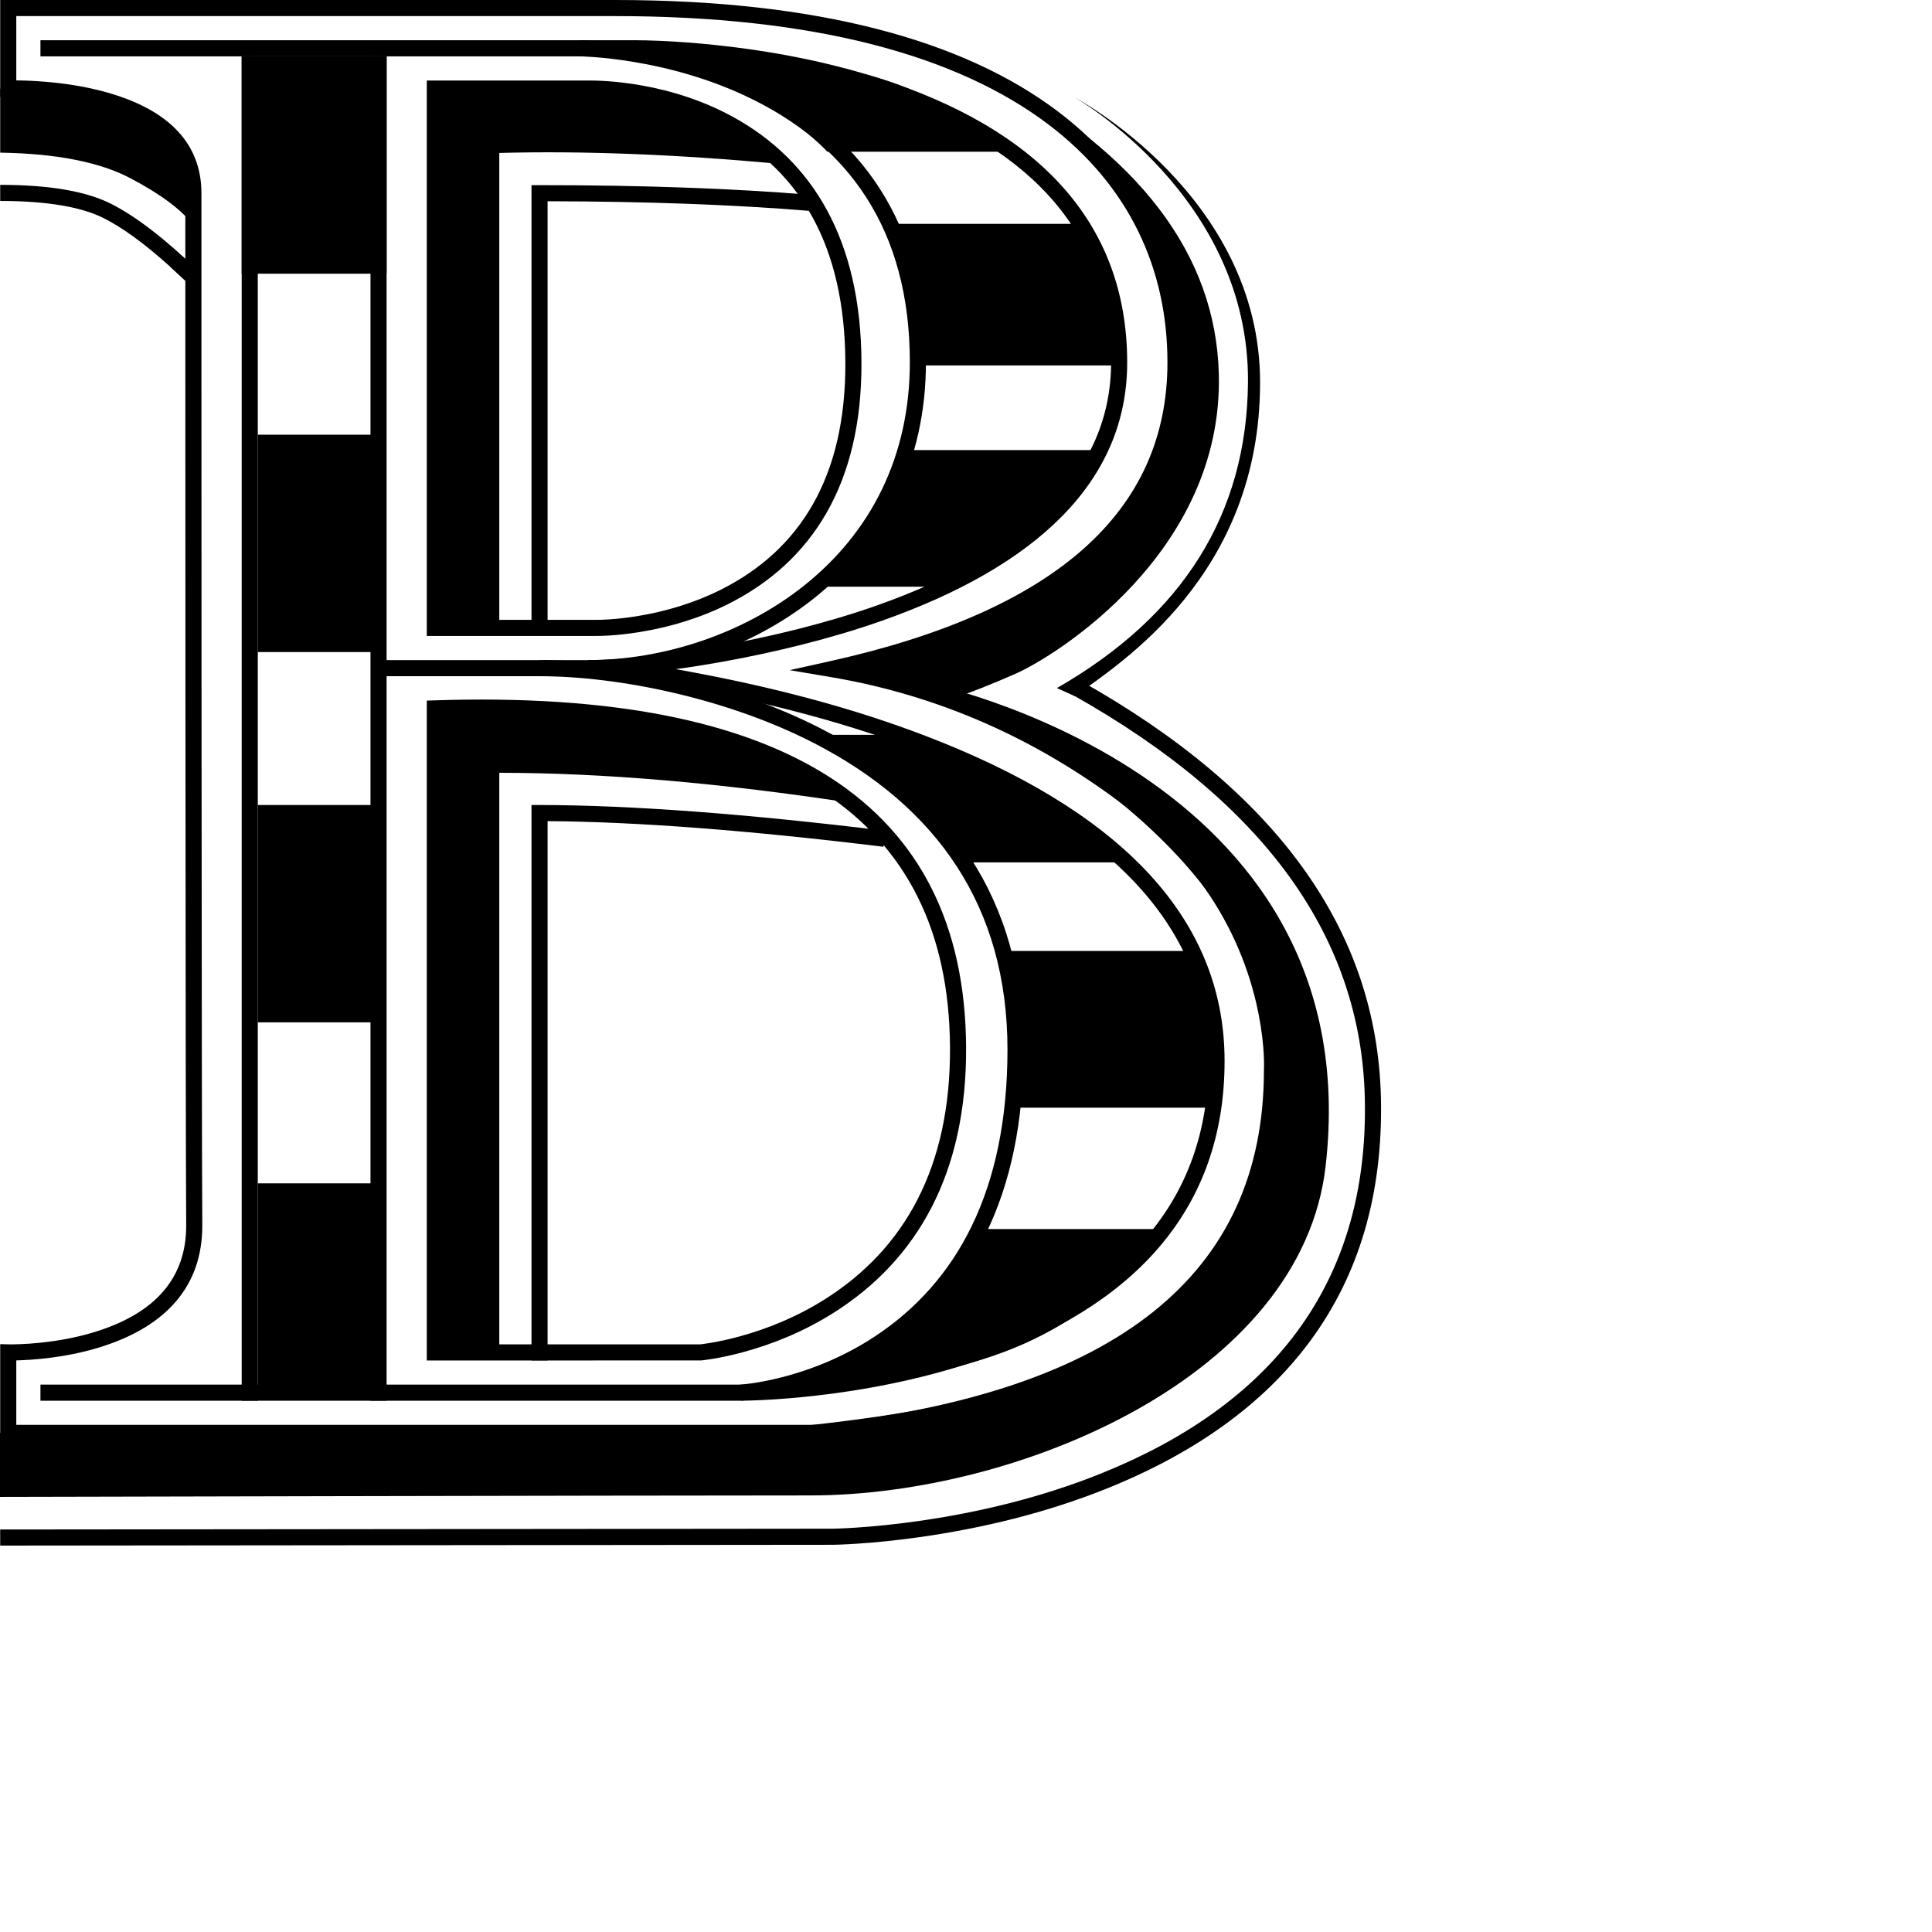 <?xml version="1.0" encoding="UTF-8"?>
<svg width="120px" height="120px" viewBox="0 0 120 120" version="1.1" xmlns="http://www.w3.org/2000/svg" xmlns:xlink="http://www.w3.org/1999/xlink">
    <!-- Generator: Sketch 53.2 (72643) - https://sketchapp.com -->
    <title>B</title>
    <desc>Created with Sketch.</desc>
    <g stroke="none" stroke-width="1" fill="none" fill-rule="evenodd">
        <g fill="#000000">
            <path d="M70.65,49.399 C72.489,50.814 74.029,52.387 75.291,54.09 C77.176,56.635 78.37,59.359 79.008,62.107 C79.242,63.115 79.387,64.071 79.459,64.957 C79.509,65.562 79.52,66.058 79.508,66.426 C79.506,66.476 79.505,66.51 79.504,66.5 C79.504,79.754 69.922,87.429 50.97,89.497 L50.916,89.5 L0.012,89.5 L0.012,83.487 L0.525,83.5 C0.529,83.5 0.529,83.5 0.558,83.501 C0.714,83.503 0.931,83.501 1.2,83.491 C1.6,83.476 2.034,83.447 2.492,83.4 C3.742,83.271 4.981,83.031 6.133,82.653 C9.577,81.525 11.587,79.433 11.565,76.078 C11.541,72.492 11.526,61.064 11.518,44.217 C11.515,37.844 11.513,31.04 11.512,24.078 C11.511,19.484 11.511,16.123 11.511,12.02 L11.511,12 C11.511,9.249 9.533,7.536 6.134,6.638 C5.027,6.345 3.839,6.161 2.633,6.067 C1.831,6.003 1.138,5.987 0.62,5.997 C0.575,5.998 0.544,5.999 0.53,6 L0.012,6.019 L0.012,0 L38.197,0 C50.67,0 59.838,2.451 65.775,6.972 C70.964,10.925 73.51,16.358 73.512,22.5 C73.515,31.799 66.963,38.139 53.999,41.507 C60.01,42.858 65.561,45.489 70.65,49.399 Z M51.573,42.05 L49.045,41.624 L51.547,41.069 C65.584,37.953 72.515,31.768 72.512,22.5 C72.51,16.663 70.104,11.527 65.169,7.768 C59.427,3.395 50.468,1 38.197,1 L1.012,1 L1.012,4.995 C1.493,4.997 2.069,5.019 2.712,5.07 C3.973,5.169 5.219,5.361 6.389,5.671 C10.176,6.672 12.511,8.694 12.511,12 L12.511,12.02 C12.511,16.123 12.511,19.484 12.512,24.077 C12.513,31.04 12.515,37.844 12.518,44.216 C12.526,61.06 12.541,72.489 12.565,76.071 C12.59,79.928 10.261,82.353 6.444,83.603 C5.218,84.005 3.911,84.259 2.594,84.394 C2.114,84.444 1.658,84.475 1.237,84.49 C1.158,84.493 1.083,84.495 1.012,84.497 L1.012,88.5 L50.888,88.5 C69.369,86.477 78.504,79.154 78.505,66.469 C78.506,66.459 78.507,66.434 78.508,66.395 C78.519,66.063 78.509,65.605 78.463,65.039 C78.394,64.2 78.256,63.292 78.034,62.333 C77.426,59.712 76.286,57.114 74.487,54.686 C73.28,53.056 71.805,51.55 70.04,50.192 C64.449,45.895 58.295,43.183 51.573,42.05 Z M27.509,6 L27.509,38.5 L37.018,38.5 C37.018,38.5 37.018,38.5 37.028,38.5 C37.198,38.502 37.463,38.495 37.81,38.473 C38.354,38.438 38.952,38.372 39.589,38.268 C41.367,37.978 43.136,37.448 44.783,36.621 C49.647,34.179 52.541,29.677 52.507,22.502 C52.472,15.285 49.702,10.689 45.044,8.135 C43.36,7.213 41.525,6.616 39.645,6.285 C38.951,6.163 38.289,6.084 37.668,6.04 C37.247,6.01 36.915,6 36.619,6 L27.509,6 Z M26.509,39.5 L26.509,5 L36.619,5 C36.937,5 37.292,5.011 37.739,5.042 C38.393,5.089 39.09,5.172 39.819,5.3 C41.799,5.649 43.737,6.279 45.524,7.259 C50.499,9.986 53.471,14.915 53.507,22.498 C53.543,30.061 50.428,34.906 45.232,37.515 C43.487,38.391 41.622,38.95 39.75,39.255 C39.079,39.364 38.45,39.434 37.874,39.471 C37.502,39.495 37.212,39.502 37.018,39.5 C37.007,39.5 37.004,39.5 37.006,39.5 L26.509,39.5 Z M43.629,83.484 C43.769,83.466 43.933,83.442 44.117,83.412 C44.648,83.323 45.241,83.196 45.881,83.023 C47.71,82.53 49.539,81.771 51.242,80.694 C56.146,77.596 59.061,72.537 59.006,65.004 C58.902,50.736 48.495,43.902 27.509,44.485 L27.509,83.502 L43.488,83.5 C43.518,83.497 43.565,83.492 43.629,83.484 Z M43.556,84.498 L43.512,84.5 L26.509,84.502 L26.509,43.516 L26.993,43.5 C48.799,42.782 59.897,49.954 60.006,64.996 C60.064,72.884 56.965,78.261 51.777,81.54 C49.982,82.674 48.061,83.471 46.142,83.989 C45.469,84.17 44.844,84.304 44.281,84.398 C44.083,84.431 43.907,84.457 43.754,84.476 C43.66,84.488 43.593,84.495 43.556,84.498 Z" fill-rule="nonzero"></path>
            <polygon fill-rule="nonzero" points="15.012 3.5 16.012 3.5 16.012 87 15.012 87"></polygon>
            <polygon fill-rule="nonzero" points="23.012 3.5 24.012 3.5 24.012 87 23.012 87"></polygon>
            <polygon fill-rule="nonzero" points="15.012 3.5 24.012 3.5 24.012 17 15.012 17"></polygon>
            <polygon fill-rule="nonzero" points="16.012 73.5 23.512 73.5 23.512 86.5 16.012 86.5"></polygon>
            <polygon fill-rule="nonzero" points="16.012 50 23.512 50 23.512 63.5 16.012 63.5"></polygon>
            <polygon fill-rule="nonzero" points="16.012 27 23.512 27 23.512 40.5 16.012 40.5"></polygon>
            <path d="M77.514,23.757 C77.617,12.187 66.731,6.042 66.731,6.042 C66.731,6.042 78.269,12.108 78.266,23.757 C78.264,35.717 69.602,41.18 66.757,43.24 L65.647,42.737 C73.487,38.234 77.443,31.907 77.514,23.757 Z" fill-rule="nonzero"></path>
            <path d="M0.012,96 L0.011,95 L51.715,94.95 C51.777,94.949 51.899,94.947 52.079,94.94 C52.382,94.929 52.733,94.912 53.13,94.886 C54.265,94.812 55.531,94.686 56.895,94.496 C60.79,93.952 64.685,93.003 68.314,91.551 C78.843,87.34 85.028,79.863 84.772,68.238 C84.552,58.204 78.534,49.857 66.649,43.174 L67.139,42.302 C79.309,49.146 85.543,57.792 85.772,68.216 C86.038,80.306 79.569,88.126 68.686,92.48 C64.974,93.965 61.003,94.932 57.033,95.486 C55.644,95.68 54.353,95.809 53.195,95.884 C52.788,95.911 52.427,95.928 52.115,95.94 C51.926,95.946 51.794,95.949 51.721,95.95 L0.012,96 Z" fill-rule="nonzero"></path>
            <path d="M34.012,39 L34.012,12.5 C40.127,12.511 45.539,12.709 50.247,13.096 L50.329,12.099 C45.464,11.7 39.858,11.5 33.512,11.5 L33.012,11.5 L33.012,39 L34.012,39 Z" fill-rule="nonzero"></path>
            <path d="M34.012,84.5 L34.012,51.002 C39.559,51.041 46.514,51.572 54.874,52.595 L54.996,51.602 C46.345,50.544 39.185,50.009 33.513,50 L33.012,49.999 L33.012,84.5 L34.012,84.5 Z" fill-rule="nonzero"></path>
            <path d="M2.512,3.5 L2.512,2.5 L39.508,2.5 C39.511,2.5 39.511,2.5 39.521,2.5 C39.829,2.499 40.326,2.508 40.987,2.536 C42.038,2.582 43.197,2.665 44.436,2.796 C47.927,3.165 51.409,3.835 54.665,4.882 C64.216,7.955 70.002,13.618 70.012,22.499 C70.02,29.939 64.321,35.185 54.785,38.553 C48.539,40.76 40.639,42 36.64,42 L23.512,42 L23.512,41 L36.64,41 C40.53,41 48.317,39.777 54.452,37.61 C63.633,34.367 69.02,29.409 69.012,22.501 C69.003,14.134 63.541,8.789 54.359,5.834 C51.175,4.81 47.758,4.153 44.331,3.791 C43.113,3.662 41.975,3.58 40.943,3.536 C40.299,3.508 39.817,3.499 39.524,3.5 L39.512,3.5 L2.512,3.5 Z" fill-rule="nonzero"></path>
            <path d="M39.512,41.809 C39.569,41.728 39.6,41.621 39.587,41.484 C39.579,41.392 39.55,41.316 39.512,41.257 L39.512,41.809 Z M39.512,41.129 C39.595,41.146 39.699,41.165 39.829,41.188 C40.02,41.222 41.061,41.4 41.376,41.455 C42.171,41.594 42.91,41.729 43.687,41.88 C48.509,42.815 53.121,44.034 57.504,45.714 C69.099,50.158 76.061,56.704 76.061,65.895 C76.061,75.187 70.366,81.151 60.951,84.422 C57.699,85.552 54.221,86.277 50.741,86.678 C49.518,86.819 48.38,86.91 47.354,86.96 C46.728,86.99 46.272,87 46.012,87 L2.512,87 L2.512,86 L46.013,86 C46.078,86 46.196,85.999 46.363,85.995 C46.636,85.989 46.952,85.978 47.306,85.961 C48.31,85.912 49.426,85.823 50.627,85.685 C54.039,85.291 57.447,84.581 60.622,83.478 C69.676,80.332 75.061,74.693 75.061,65.895 C75.061,57.225 68.398,50.96 57.147,46.648 C52.825,44.991 48.266,43.787 43.496,42.861 C42.726,42.712 41.993,42.578 41.204,42.44 C40.892,42.386 39.849,42.207 39.654,42.172 C39.103,42.075 38.967,42.046 38.839,41.967 C38.73,41.91 38.611,41.783 38.592,41.577 C38.567,41.311 38.708,41.154 38.882,41.071 C38.963,41.032 39.025,41.021 39.116,41.012 C39.203,41.003 39.329,41 39.512,41 L39.512,41.129 Z" fill-rule="nonzero"></path>
            <path d="M46.04,86.999 L45.984,86.001 C46.01,85.999 46.068,85.995 46.155,85.986 C46.304,85.972 46.478,85.951 46.675,85.923 C47.241,85.843 47.873,85.72 48.554,85.546 C50.504,85.047 52.453,84.239 54.271,83.053 C59.462,79.663 62.576,73.917 62.576,65.186 C62.576,56.293 58.169,50.077 50.568,46.16 C45.178,43.382 38.428,42 33.512,42 L33.512,41 C38.577,41 45.482,42.413 51.026,45.271 C58.94,49.349 63.576,55.889 63.576,65.186 C63.576,74.255 60.291,80.315 54.817,83.89 C52.902,85.141 50.852,85.991 48.802,86.515 C48.084,86.698 47.416,86.828 46.816,86.914 C46.451,86.965 46.187,86.991 46.04,86.999 Z" fill-rule="nonzero"></path>
            <path d="M36.008,3.5 L36.016,2.5 C36.062,2.5 36.147,2.502 36.267,2.507 C36.465,2.515 36.694,2.528 36.951,2.547 C37.683,2.601 38.497,2.694 39.373,2.836 C41.877,3.242 44.381,3.954 46.724,5.052 C53.453,8.205 57.512,13.841 57.512,22.5 C57.512,28.636 54.967,33.668 50.518,37.193 C46.616,40.283 41.445,42 36.512,42 L36.512,41 C41.225,41 46.176,39.356 49.897,36.409 C54.112,33.07 56.512,28.323 56.512,22.5 C56.512,14.253 52.696,8.954 46.3,5.957 C44.049,4.903 41.631,4.215 39.213,3.823 C38.367,3.686 37.581,3.596 36.877,3.544 C36.632,3.526 36.415,3.514 36.228,3.506 C36.118,3.502 36.044,3.5 36.008,3.5 Z" fill-rule="nonzero"></path>
            <path d="M31.012,39 L31.012,9.5 C36.157,9.361 41.902,9.582 48.246,10.161 C48.246,10.161 45.013,6.68 38.73,5.66 C32.447,4.64 26.608,5.37 26.608,5.37 L27.012,39 L31.012,39 Z" fill-rule="nonzero"></path>
            <path d="M57.319,42.345 C57.319,42.345 85.174,47.818 82.334,72.453 C80.834,85.464 63.291,92.884 50.328,92.884 C39.019,92.884 0,92.975 0,92.975 L0,88.991 L45.72,88.946 C58.569,87.94 67.01,85.824 71.041,82.599 C77.253,77.631 79.715,71.703 78.549,63.425 C76.744,50.542 57.319,42.345 57.319,42.345 Z" fill-rule="nonzero"></path>
            <path d="M31.012,84 L31.012,48 C37.426,48 44.729,48.625 52.923,49.876 C52.923,49.876 45.062,43.805 27.012,44 L27.012,84 L31.012,84 Z" fill-rule="nonzero"></path>
            <path d="M60.874,76.34 L72.339,76.34 C72.339,76.34 69.354,81.13 62.996,83.723 C56.637,86.317 47.68,86.601 47.68,86.601 C47.68,86.601 53.807,85.372 56.949,81.994 C60.09,78.617 60.874,76.34 60.874,76.34 Z" fill-rule="nonzero"></path>
            <path d="M62.84,68.8 L75.405,68.8 C75.405,68.8 75.953,66.367 75.325,63.226 C74.697,60.085 74.068,59.064 74.068,59.064 L62.367,59.064 C62.367,59.064 63.151,61.814 63.232,63.935 C63.312,66.056 62.84,68.8 62.84,68.8 Z" fill-rule="nonzero"></path>
            <path d="M59.934,53.565 L70.46,53.565 C70.46,53.565 65.117,49.323 62.684,48.147 C60.251,46.971 55.815,45.642 55.815,45.642 L50.975,45.642 C50.975,45.642 54.28,47.046 56.165,49.167 C58.05,51.289 59.934,53.565 59.934,53.565 Z" fill-rule="nonzero"></path>
            <path d="M50.503,36.441 L57.813,36.441 C57.813,36.441 62.34,34.32 64.38,32.671 C65.741,31.572 67.146,30 68.595,27.956 L56.286,27.956 C56.286,27.956 55.502,30.706 54.165,32.51 C52.828,34.315 50.503,36.441 50.503,36.441 Z" fill-rule="nonzero"></path>
            <path d="M57.226,22.699 L69.4,22.699 C69.4,22.699 69.947,19.321 68.691,16.888 C67.853,15.267 67.277,14.271 66.962,13.903 L55.572,13.903 C56.148,14.952 56.541,16.47 56.748,18.457 C57.06,21.437 57.226,22.699 57.226,22.699 Z" fill-rule="nonzero"></path>
            <path d="M51.388,9.424 L62.777,9.424 C62.777,9.424 59.667,6.386 54.48,4.818 C49.293,3.25 36.749,2.965 36.749,2.965 C36.749,2.965 43.848,3.931 46.829,5.815 C49.81,7.7 51.388,9.424 51.388,9.424 Z" fill-rule="nonzero"></path>
            <path d="M6.425,13.542 C5.026,12.842 2.885,12.483 0.012,12.481 L0.012,11.481 C3.026,11.483 5.31,11.866 6.872,12.647 C8.406,13.414 10.206,14.796 12.283,16.795 L11.597,17.523 L10.575,16.58 L10.58,16.574 C8.996,15.144 7.609,14.133 6.425,13.542 Z" fill-rule="nonzero"></path>
            <path d="M0.012,5.5 L0.012,9.481 C3.502,9.537 6.199,10.068 8.103,11.072 C10.007,12.076 11.311,13.053 12.016,14.003 C12.492,12.114 12.307,10.434 11.46,8.964 C10.613,7.495 6.797,6.34 0.012,5.5 Z" fill-rule="nonzero"></path>
            <path d="M59.279,43.342 C60.205,43.049 61.47,42.552 63.075,41.849 C65.483,40.794 75.996,34.335 75.703,23.221 C75.507,15.813 70.789,9.595 61.55,4.567 C69.344,9.392 73.174,15.61 73.04,23.221 C72.906,30.833 68.045,36.257 58.458,39.494 L50.494,41.385 L59.279,43.342 Z"></path>
        </g>
    </g>
</svg>